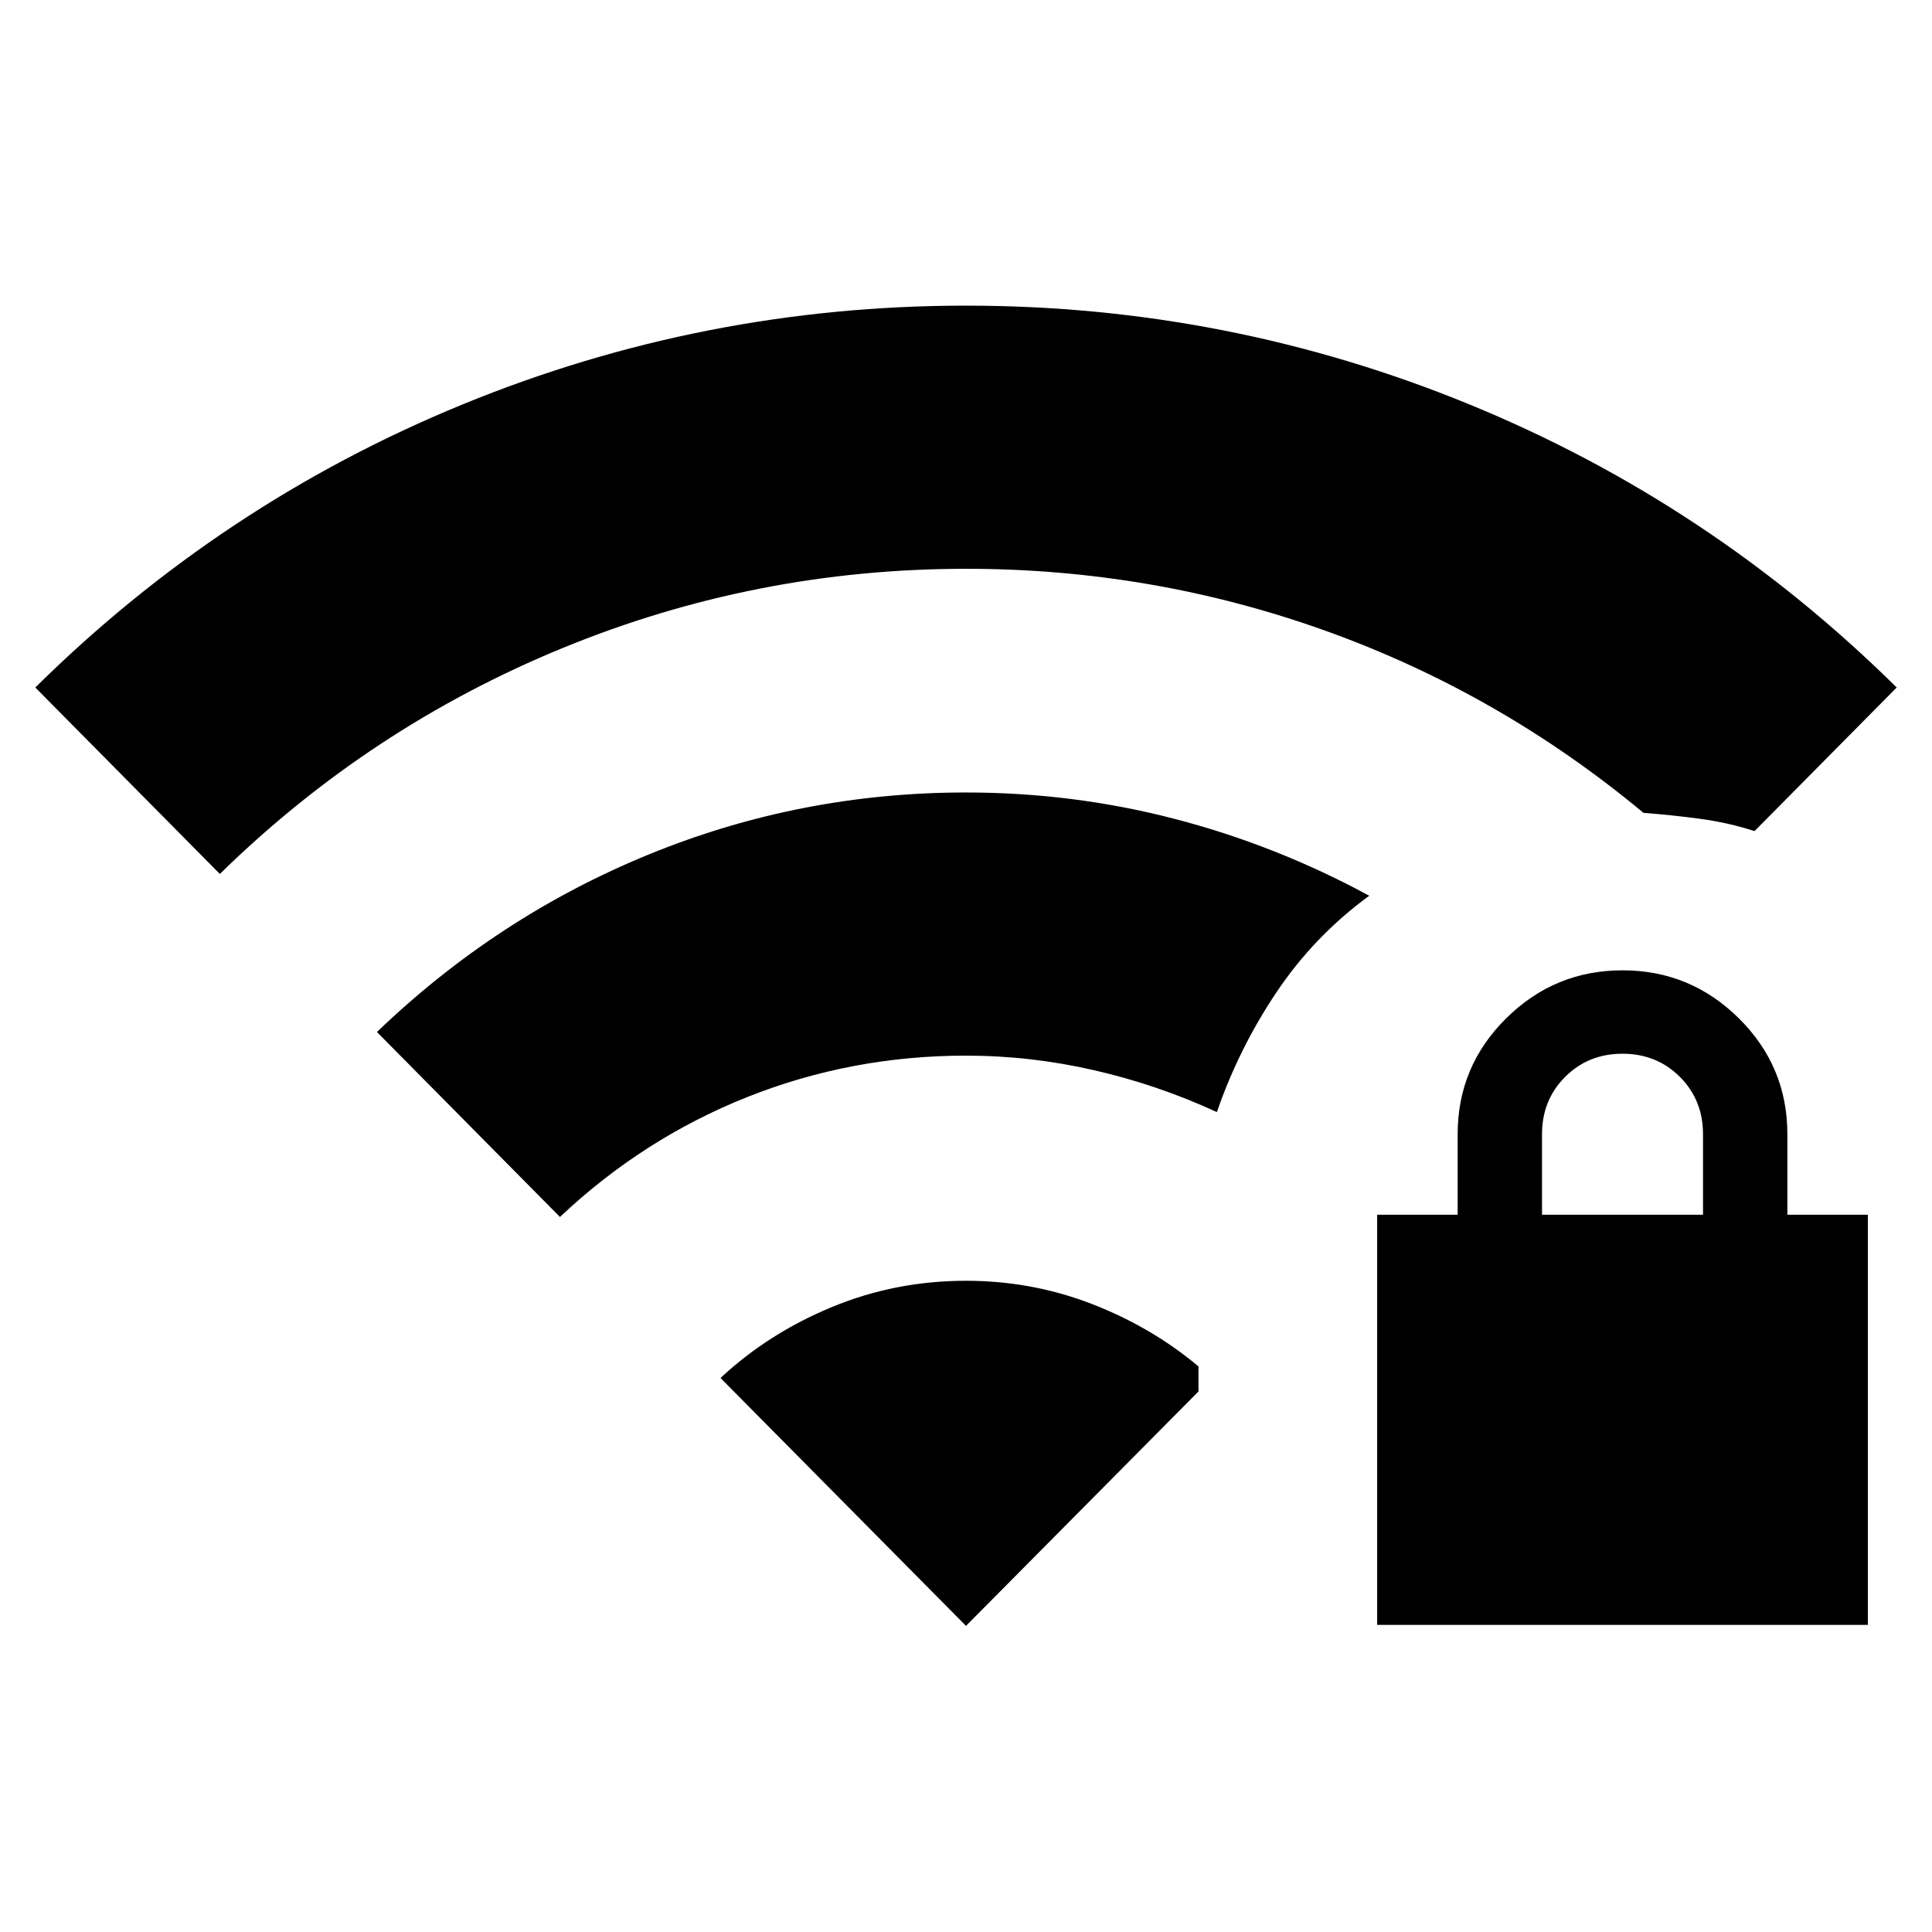 <svg xmlns="http://www.w3.org/2000/svg" height="24" viewBox="0 -960 960 960" width="24"><path d="M684.3-152.59v-203.82h40v-40q0-33.72 24.1-57.58t57.82-23.86q33.71 0 57.81 23.86t24.1 57.58v40h40v203.82H684.3Zm81.92-203.82h80v-40q0-17-11.5-28.5t-28.5-11.5q-17 0-28.5 11.5t-11.5 28.5v40ZM109.24-525.74l-91.7-92.65q92.72-91.63 212.39-140.69Q349.61-808.13 480-808.13t250.07 49.05q119.67 49.06 212.39 140.69l-70.63 71.35q-13.16-4.24-27.21-6.12t-27.97-2.93q-71.28-59.28-157.44-90.28-86.17-31-179.21-31-104.48 0-200.36 39.34-95.88 39.33-170.4 112.29Zm169 170.44-90.94-91.9q59.72-57.39 135.02-88.2 75.29-30.82 157.68-30.82 53.15 0 103.54 13.08 50.39 13.07 96.83 38.23-27.35 20-46.08 47.93-18.72 27.94-29.64 59.57-29.28-13.52-60.94-20.79-31.67-7.26-63.71-7.26-57 0-108.74 20.6-51.74 20.6-93.02 59.56ZM480-152.11 358.02-275.28q23.72-22.15 55.27-35.23 31.56-13.08 66.71-13.08 32.76 0 62.52 11.52 29.76 11.53 53 31.05v12.43L480-152.11Z"/></svg>